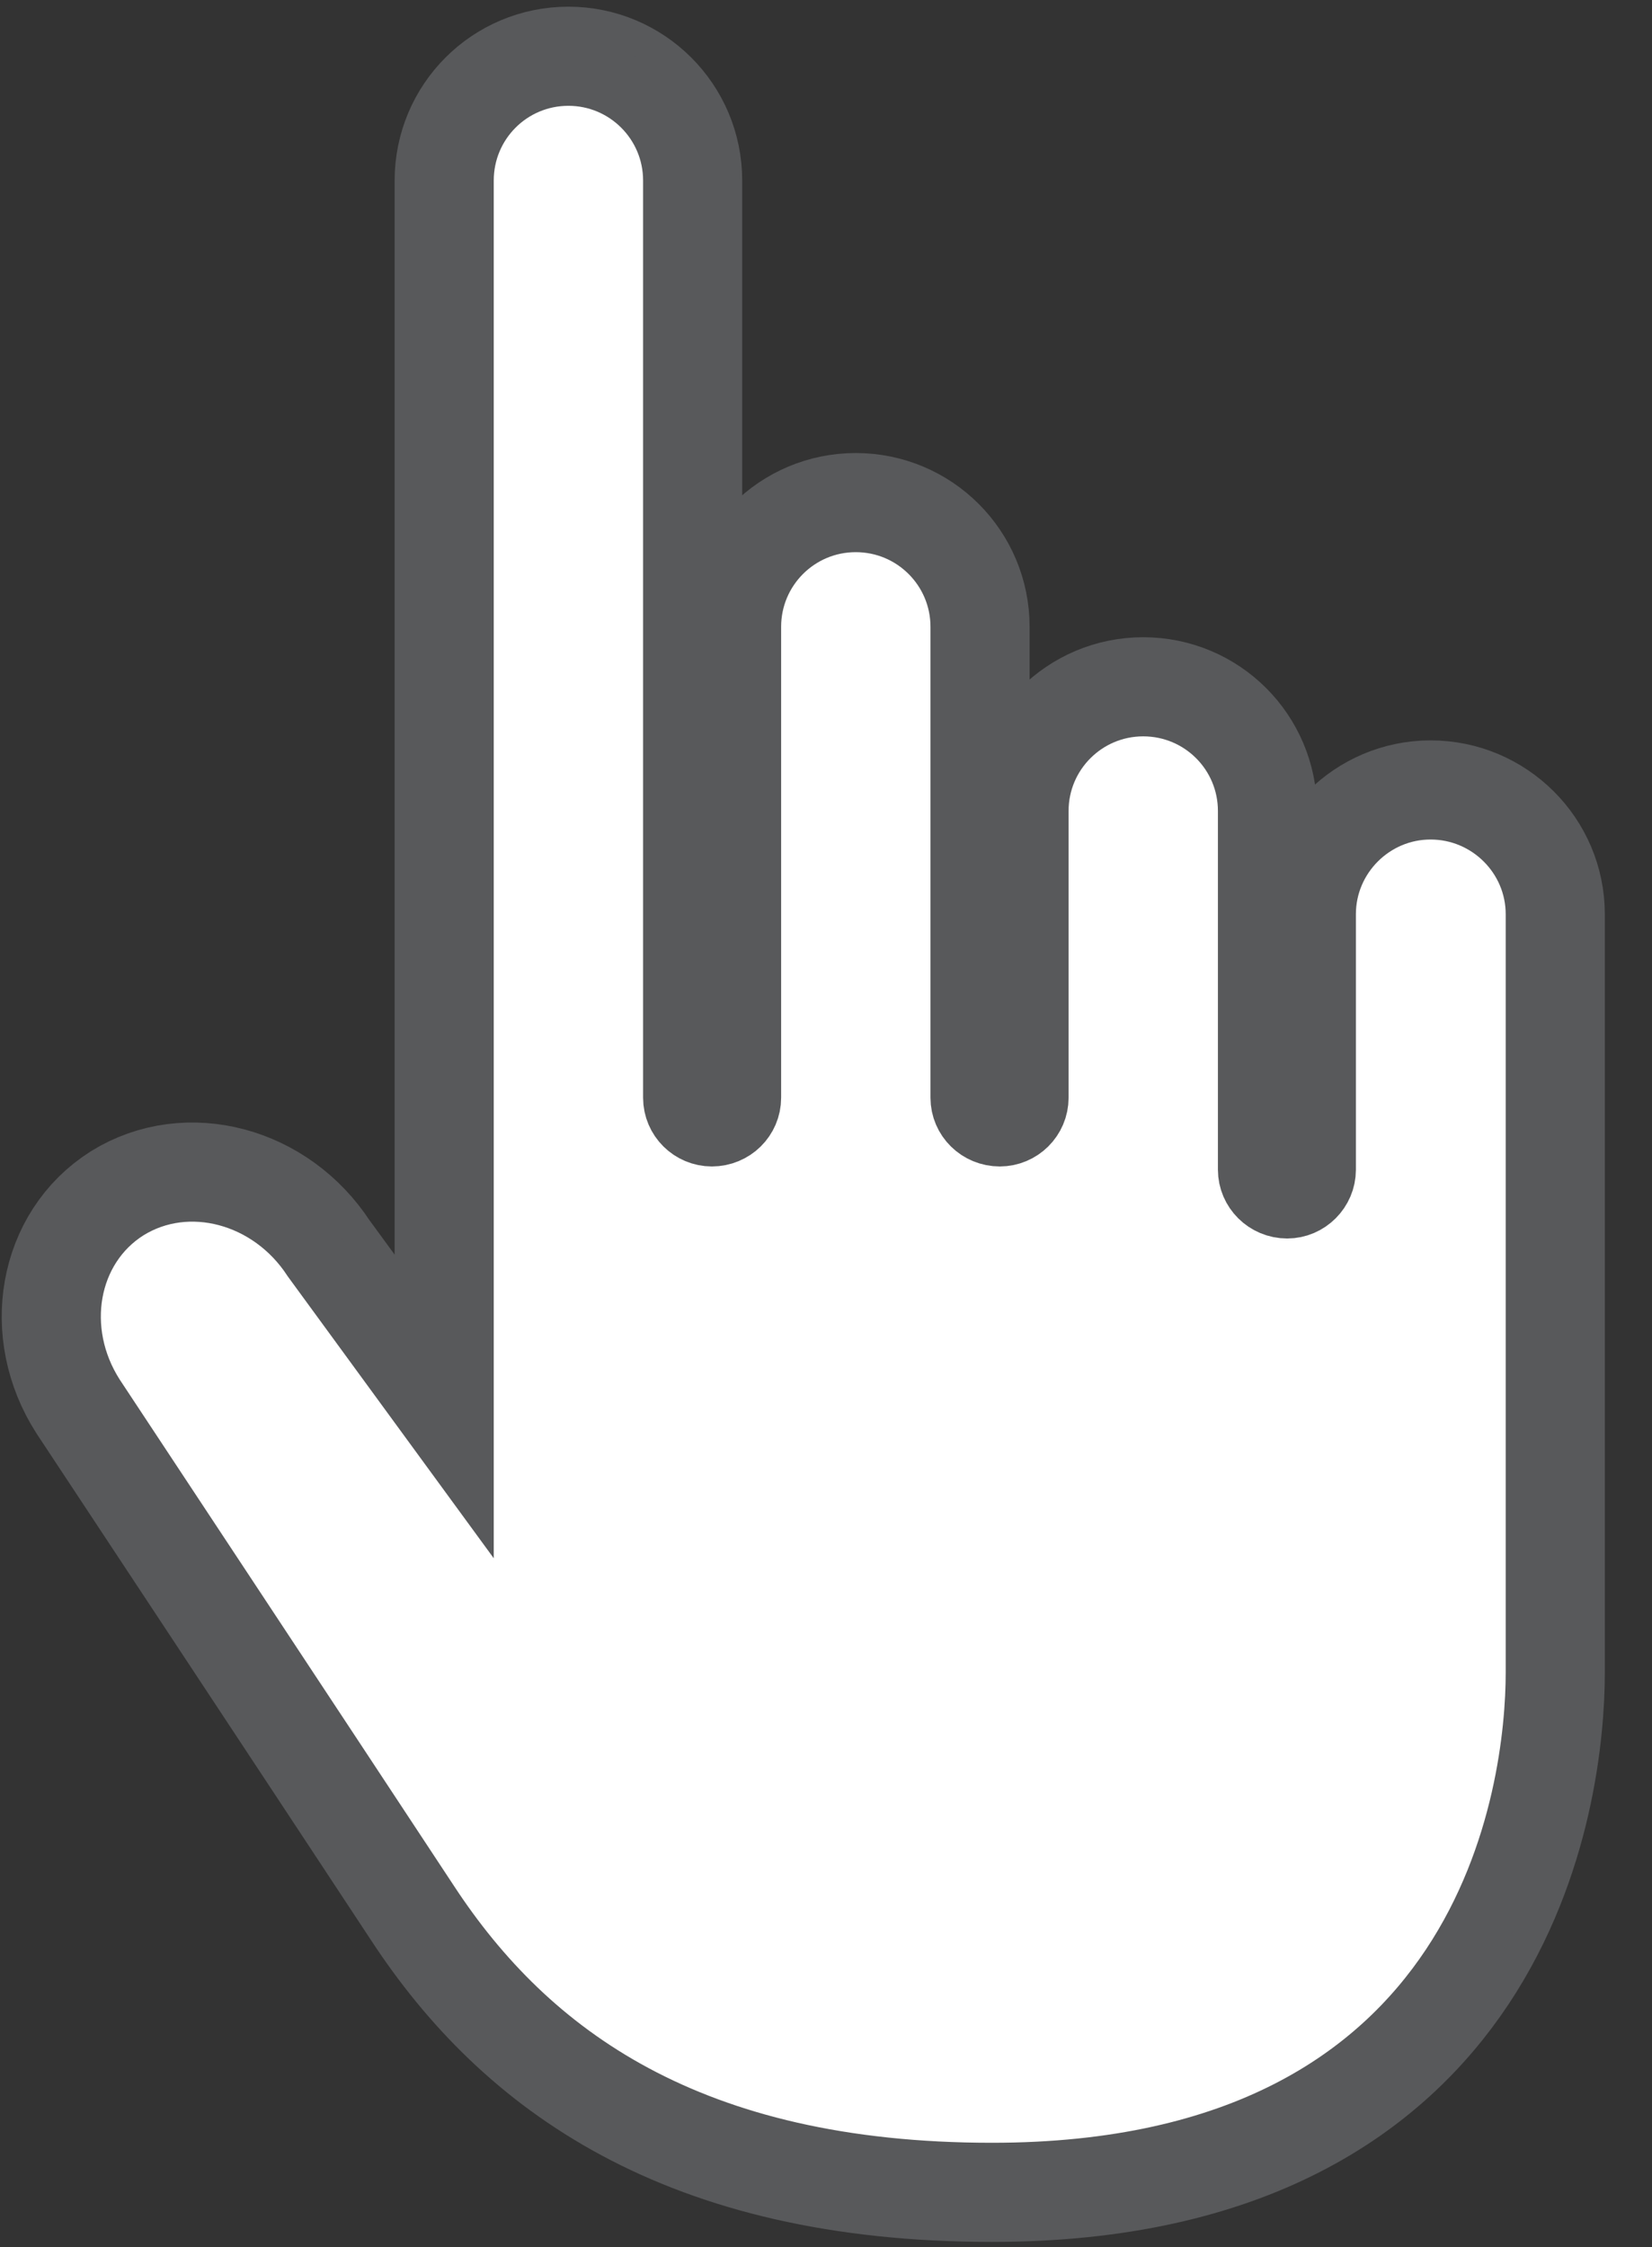<?xml version="1.0" encoding="UTF-8"?>
<svg width="25px" height="34px" viewBox="0 0 25 34" version="1.1" xmlns="http://www.w3.org/2000/svg" xmlns:xlink="http://www.w3.org/1999/xlink">
    <rect x="0" y="0" width="25" height="34" fill="#333333" stroke="none"/>
    <!-- Generator: Sketch 39.1 (31720) - http://www.bohemiancoding.com/sketch -->
    <title>cursor</title>
    <desc>Created with Sketch.</desc>
    <defs></defs>
    <g id="Page-1" stroke="none" stroke-width="1" fill="none" fill-rule="evenodd">
        <g id="hand" transform="translate(-33, -19)" fill="#FFFFFF" stroke="#58595B">
            <g id="Page-1">
                <g id="Artboard">
                    <g id="cursor" transform="translate(34, 20)">
                        <path d="M20.649,11.203 C19.752,11.203 19.019,11.936 19.019,12.833 L19.019,16.7 C19.019,16.994 18.776,17.24 18.479,17.24 C18.175,17.24 17.931,16.994 17.931,16.7 L17.931,11.272 C17.931,10.37 17.203,9.642 16.3,9.642 C15.403,9.642 14.671,10.369 14.671,11.272 L14.671,15.61 C14.671,15.909 14.426,16.15 14.13,16.15 C13.827,16.15 13.581,15.909 13.581,15.61 L13.581,8.484 C13.581,7.586 12.854,6.855 11.95,6.855 C11.048,6.855 10.321,7.586 10.321,8.484 L10.321,15.61 C10.321,15.909 10.076,16.15 9.773,16.15 C9.477,16.15 9.232,15.909 9.232,15.61 L9.232,1.732 C9.232,0.829 8.5,0.101 7.602,0.101 C6.7,0.101 5.972,0.829 5.972,1.732 L5.972,21.047 L3.767,18.03 C3.115,17.028 1.84,16.688 0.906,17.268 C-0.024,17.855 -0.252,19.141 0.391,20.145 C0.391,20.145 3.943,25.519 5.457,27.818 C6.97,30.123 9.424,31.923 14.012,31.923 C21.606,31.923 22.286,26.061 22.286,24.308 L22.286,12.833 C22.286,11.936 21.552,11.203 20.649,11.203 L20.649,11.203 L20.649,11.203 Z" id="Shape" stroke-width="2"></path>
                        <path d="M20.649,11.203 C19.752,11.203 19.019,11.936 19.019,12.833 L19.019,16.7 C19.019,16.994 18.776,17.24 18.479,17.24 C18.175,17.24 17.931,16.994 17.931,16.7 L17.931,11.272 C17.931,10.37 17.203,9.642 16.3,9.642 C15.403,9.642 14.671,10.369 14.671,11.272 L14.671,15.61 C14.671,15.909 14.426,16.15 14.13,16.15 C13.827,16.15 13.581,15.909 13.581,15.61 L13.581,8.484 C13.581,7.586 12.854,6.855 11.95,6.855 C11.048,6.855 10.321,7.586 10.321,8.484 L10.321,15.61 C10.321,15.909 10.076,16.15 9.773,16.15 C9.477,16.15 9.232,15.909 9.232,15.61 L9.232,1.732 C9.232,0.829 8.5,0.101 7.602,0.101 C6.7,0.101 5.972,0.829 5.972,1.732 L5.972,21.047 L3.767,18.03 C3.115,17.028 1.84,16.688 0.906,17.268 C-0.024,17.855 -0.252,19.141 0.391,20.145 C0.391,20.145 3.943,25.519 5.457,27.818 C6.97,30.123 9.424,31.923 14.012,31.923 C21.606,31.923 22.286,26.061 22.286,24.308 L22.286,12.833 C22.286,11.936 21.552,11.203 20.649,11.203 L20.649,11.203 L20.649,11.203 Z" id="Shape"></path>
                    </g>
                </g>
            </g>
        </g>
    </g>
</svg>